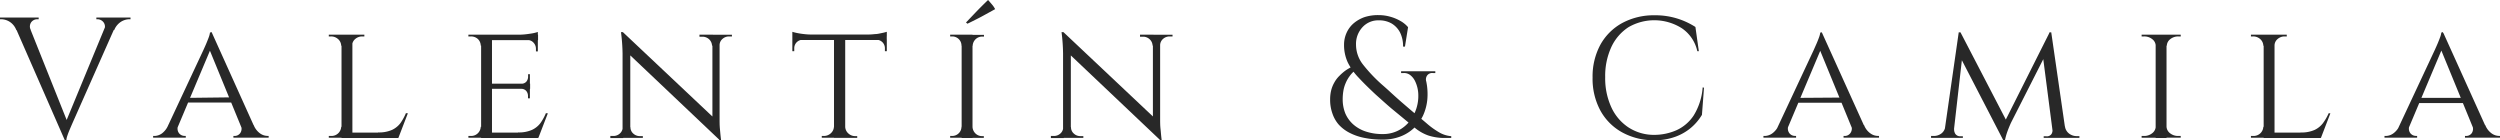 <svg xmlns="http://www.w3.org/2000/svg" viewBox="0 0 459.71 25.79"><defs><style>.cls-1{fill:#282828;}</style></defs><g id="Capa_2" data-name="Capa 2"><g id="Capa_1-2" data-name="Capa 1"><path class="cls-1" d="M5.66,5.5,3,5.53A3.11,3.11,0,0,0,1.77,4,3,3,0,0,0,.25,3.54H0V3.22H7.11v.32H6.83a1.38,1.38,0,0,0-1.06.51A1.34,1.34,0,0,0,5.66,5.5Zm6.26,20.29L2.12,3.41H4.8l7.75,19.38Zm0,0-.29-2.21L20,3.32h1.89L13.37,22.54c-.23.52-.43,1-.58,1.35s-.3.75-.42,1.11a3.11,3.11,0,0,0-.17.79ZM19.15,5.5A1.32,1.32,0,0,0,19,4.05,1.45,1.45,0,0,0,18,3.54h-.28V3.22H24v.32h-.28A3,3,0,0,0,22.25,4,3.26,3.26,0,0,0,21,5.53Z"/><path class="cls-1" d="M32.81,23a1.41,1.41,0,0,0,.09,1.47,1.3,1.3,0,0,0,1,.52h.26v.32h-6V25h.25a2.44,2.44,0,0,0,1.36-.46A3.6,3.6,0,0,0,30.94,23Zm6.1-17.1.22,2.18L31.89,25.25h-2l7.49-16c.23-.51.43-.95.58-1.31s.3-.74.43-1.09a3.72,3.72,0,0,0,.22-.86Zm3.73,12v.95H34.26V18Zm-3.73-12L47.6,25.16H45.1L38.37,8.76ZM44.25,23h2.4a3.41,3.41,0,0,0,1.17,1.53,2.4,2.4,0,0,0,1.33.46h.25v.32H42.92V25h.25a1.26,1.26,0,0,0,1-.52A1.41,1.41,0,0,0,44.25,23Z"/><path class="cls-1" d="M62.8,8.41h-.06a1.68,1.68,0,0,0-.57-1.22,1.89,1.89,0,0,0-1.33-.49h-.38V6.38H62.8Zm0,14.92.41,2H60.46V25h.45a1.78,1.78,0,0,0,1.29-.5,1.76,1.76,0,0,0,.54-1.2Zm2-16.95v19h-2v-19Zm-.09,2v-2H67V6.7h-.38a1.91,1.91,0,0,0-1.32.49,1.59,1.59,0,0,0-.55,1.22Zm8.59,16-.06,1H64.7v-1ZM75,20.83l-1.74,4.52h-4.8l1.08-1a5.89,5.89,0,0,0,2.54-.46,4.13,4.13,0,0,0,1.56-1.26,9.73,9.73,0,0,0,1-1.82Z"/><path class="cls-1" d="M88.47,8.38H88.4a1.72,1.72,0,0,0-.53-1.21,1.85,1.85,0,0,0-1.3-.47h-.44V6.38h2.75Zm0,14.95.41,2H86.13V25h.44a1.76,1.76,0,0,0,1.83-1.7Zm2-16.95v19h-2v-19Zm8.47,0v1H90.36v-1Zm-1.46,9v.95H90.36v-.95Zm1.49,9-.07,1h-8.5v-1Zm1.77-3.54L99,25.35h-4.8l1.07-1a5.89,5.89,0,0,0,2.54-.46,4.08,4.08,0,0,0,1.57-1.26,9.18,9.18,0,0,0,1-1.82ZM98.9,5.88V6.7l-3.61-.32a13,13,0,0,0,2.09-.17A7.89,7.89,0,0,0,98.9,5.88Zm-1.46,7.77v1.81H95.8v-.07a1.19,1.19,0,0,0,1-.39,1.47,1.47,0,0,0,.31-.93v-.42Zm0,2.63v1.8h-.35v-.41a1.43,1.43,0,0,0-.31-.93,1.17,1.17,0,0,0-1-.4v-.06Zm1.46-9V9.45h-.35V9a1.62,1.62,0,0,0-.43-1.14A1.46,1.46,0,0,0,97,7.36V7.27Z"/><path class="cls-1" d="M114.6,23.39v2h-2.37V25h.54a1.71,1.71,0,0,0,1.23-.47,1.55,1.55,0,0,0,.51-1.17Zm-.06-17.48,1.36,1.77,0,17.67h-1.42V9.86a33.76,33.76,0,0,0-.29-3.95Zm0,0,17.51,16.5.32,3.38L114.86,9.2Zm1.39,17.48a1.52,1.52,0,0,0,.52,1.17,1.75,1.75,0,0,0,1.22.47h.54v.32h-2.37v-2Zm15-15a1.69,1.69,0,0,0-.54-1.17,1.77,1.77,0,0,0-1.23-.47h-.54V6.38H131v2Zm1.39-2V21.75c0,.67,0,1.32.06,1.94s.11,1.32.22,2.1h-.28L131,24.12V6.38Zm-.1,2v-2h2.37V6.7h-.54a1.77,1.77,0,0,0-1.21.47,1.52,1.52,0,0,0-.52,1.17Z"/><path class="cls-1" d="M145.7,5.85a8.81,8.81,0,0,0,.87.22c.39.08.83.15,1.31.2a11.08,11.08,0,0,0,1.36.08l-3.54.32Zm17.36.5v1H145.7v-1Zm-15.43.89V7.3a1.61,1.61,0,0,0-1.15.49,1.57,1.57,0,0,0-.43,1.12v.51h-.35V7.24Zm5.79,16.09v2h-2.31V25h.38a1.85,1.85,0,0,0,1.29-.5,1.71,1.71,0,0,0,.57-1.2Zm2-16.85V25.35h-2.06V6.48Zm-.1,16.85h.1a1.71,1.71,0,0,0,.57,1.2,1.83,1.83,0,0,0,1.29.5h.35v.32h-2.31Zm7.75-17.48v.82l-3.54-.32a10.66,10.66,0,0,0,1.34-.08c.47,0,.91-.12,1.31-.2A8.79,8.79,0,0,0,163.06,5.85Zm0,1.39V9.42h-.35V8.91a1.57,1.57,0,0,0-.43-1.12,1.61,1.61,0,0,0-1.15-.49V7.24Z"/><path class="cls-1" d="M176.9,8.41h-.1a1.65,1.65,0,0,0-.5-1.22,1.7,1.7,0,0,0-1.23-.49h-.35V6.38h2.18Zm0,14.92v2h-2.18V25h.35a1.71,1.71,0,0,0,1.23-.5,1.67,1.67,0,0,0,.5-1.2Zm1.93-16.95v19h-2v-19Zm-1.2-2.24L179,2.7c.45-.47.89-.93,1.35-1.39s.9-.89,1.34-1.31c.23.25.46.52.69.79a4.53,4.53,0,0,1,.61.89l-1.71.94c-.57.32-1.13.62-1.69.9s-1.12.57-1.69.84Zm1.13,4.27v-2h2.18l0,.32h-.31a1.7,1.7,0,0,0-1.24.49,1.76,1.76,0,0,0-.53,1.22Zm0,14.92h.07a1.79,1.79,0,0,0,.53,1.2,1.71,1.71,0,0,0,1.24.5h.31l0,.32h-2.18Z"/><path class="cls-1" d="M195.61,23.39v2h-2.37V25h.54a1.72,1.72,0,0,0,1.23-.47,1.54,1.54,0,0,0,.5-1.17Zm-.06-17.48,1.36,1.77,0,17.67h-1.43V9.86a33.47,33.47,0,0,0-.28-3.95Zm0,0,17.51,16.5.31,3.38L195.86,9.2Zm1.39,17.48a1.52,1.52,0,0,0,.52,1.17,1.72,1.72,0,0,0,1.21.47h.54v.32h-2.37v-2Zm15-15a1.65,1.65,0,0,0-.54-1.17,1.73,1.73,0,0,0-1.23-.47h-.54V6.38H212v2Zm1.39-2V21.75c0,.67,0,1.32.07,1.94s.11,1.32.22,2.1h-.29L212,24.12V6.38Zm-.09,2v-2h2.37V6.7h-.54a1.79,1.79,0,0,0-1.22.47,1.56,1.56,0,0,0-.52,1.17Z"/><path class="cls-1" d="M262.27,15a11.46,11.46,0,0,1,.19,3.32,9.25,9.25,0,0,1-.78,2.92A7.73,7.73,0,0,1,260,23.55a7.54,7.54,0,0,1-2.52,1.56,9,9,0,0,1-3.25.56,16.77,16.77,0,0,1-3.37-.32,10.2,10.2,0,0,1-2.7-.93,7,7,0,0,1-2-1.52A6.05,6.05,0,0,1,245,20.84a7.41,7.41,0,0,1-.41-2.57,6.87,6.87,0,0,1,.2-1.69,5.74,5.74,0,0,1,.59-1.44,5.26,5.26,0,0,1,.9-1.18,9.07,9.07,0,0,1,1.15-1,8.18,8.18,0,0,1,1.36-.76l.44.7a5.38,5.38,0,0,0-1.07,1.12,6.18,6.18,0,0,0-.73,1.3,6.11,6.11,0,0,0-.41,1.42,9.29,9.29,0,0,0-.12,1.5,6.89,6.89,0,0,0,.48,2.61,5.76,5.76,0,0,0,1.43,2,6.55,6.55,0,0,0,2.3,1.32,9.56,9.56,0,0,0,3.15.48,6.15,6.15,0,0,0,2.86-.65,6.34,6.34,0,0,0,2.09-1.71,7.55,7.55,0,0,0,1.59-5,6,6,0,0,0-.63-2.45,3.13,3.13,0,0,0-.81-1,1.83,1.83,0,0,0-1.25-.41h-.47v-.32h6.29v.32h-.47a1.14,1.14,0,0,0-1,.41A1.25,1.25,0,0,0,262.27,15ZM253.54,2.78a7.64,7.64,0,0,1,2.09.29,7.91,7.91,0,0,1,1.86.77A5.08,5.08,0,0,1,258.92,5l-.57,3.57H258A5.58,5.58,0,0,0,257.46,6a4.16,4.16,0,0,0-1.56-1.68,4.59,4.59,0,0,0-2.36-.58,3.91,3.91,0,0,0-3,1.26,4.51,4.51,0,0,0-1.19,3.2,5.94,5.94,0,0,0,1.3,3.69,28.12,28.12,0,0,0,3.73,3.89q.69.6,1.53,1.38c.56.51,1.2,1.09,1.93,1.72s1.54,1.33,2.45,2.09c.67.54,1.36,1.12,2.07,1.73a14.5,14.5,0,0,0,2.18,1.58,5.21,5.21,0,0,0,2.32.76v.32l-1.72,0a9.62,9.62,0,0,1-2.48-.44A8.11,8.11,0,0,1,260,23.36l-2.2-1.82L255.93,20c-.56-.47-1.08-.93-1.56-1.36l-1.43-1.28c-1.22-1.14-2.26-2.16-3.11-3.08a11.19,11.19,0,0,1-2-2.81,7.62,7.62,0,0,1-.68-3.27A5.23,5.23,0,0,1,247.63,6a5,5,0,0,1,1.28-1.71,6.35,6.35,0,0,1,2-1.14A8,8,0,0,1,253.54,2.78Z"/><path class="cls-1" d="M313.34,16.12l-.38,5a9.51,9.51,0,0,1-2.07,2.42A9.39,9.39,0,0,1,308,25.17a11,11,0,0,1-3.87.62,12,12,0,0,1-5.84-1.45,10.13,10.13,0,0,1-4-4,12.3,12.3,0,0,1-1.44-6.09,12.26,12.26,0,0,1,1.42-6,10.15,10.15,0,0,1,4-4,12.2,12.2,0,0,1,6-1.44,13.51,13.51,0,0,1,4.22.62,13.75,13.75,0,0,1,3.27,1.53l.63,4.46h-.28a6.84,6.84,0,0,0-2.84-4.22A9.46,9.46,0,0,0,299.45,5a8.74,8.74,0,0,0-3.16,3.67,12.67,12.67,0,0,0-1.12,5.51,12.76,12.76,0,0,0,1.12,5.53,8.84,8.84,0,0,0,3.13,3.7,8.58,8.58,0,0,0,4.66,1.39,10.24,10.24,0,0,0,4.16-.84,7.5,7.5,0,0,0,3.21-2.74,11.3,11.3,0,0,0,1.64-5.14Z"/><path class="cls-1" d="M328.92,23a1.41,1.41,0,0,0,.1,1.47,1.28,1.28,0,0,0,1,.52h.25v.32h-6V25h.25a2.46,2.46,0,0,0,1.36-.46,3.6,3.6,0,0,0,1.2-1.53ZM335,5.94l.23,2.18L328,25.25h-2l7.49-16,.58-1.31c.16-.37.3-.74.43-1.09a4.32,4.32,0,0,0,.22-.86Zm3.73,12v.95h-8.37V18ZM335,5.94l8.7,19.22h-2.5l-6.73-16.4ZM340.37,23h2.4a3.28,3.28,0,0,0,1.17,1.53,2.37,2.37,0,0,0,1.32.46h.26v.32H339V25h.25a1.26,1.26,0,0,0,1-.52A1.41,1.41,0,0,0,340.37,23Z"/><path class="cls-1" d="M358.38,23.23v2.12h-3.29V25h.48a2.28,2.28,0,0,0,1.44-.47,1.89,1.89,0,0,0,.71-1.33Zm1.8-17.29h.32l.63,1.87-2,17.54h-1.74Zm-.85,17.77a1.55,1.55,0,0,0,.22.9,1.07,1.07,0,0,0,.95.45h.44v.29h-1.8V23.71ZM360.5,5.94l8.59,16.53-.72,3.32L359.9,9.42Zm16.4,0L377.19,8l-7.4,14.57c-.32.71-.56,1.32-.73,1.81a11.53,11.53,0,0,0-.38,1.41h-.31l-.44-2Zm.29,0L380,25.35h-2.4l-2.06-15.9,1.33-3.51Zm.22,17.77h.22v1.64H375.8v-.29h.47a1,1,0,0,0,1-.47A1.42,1.42,0,0,0,377.41,23.71Zm1.67-.48h.63a2,2,0,0,0,.76,1.33,2.3,2.3,0,0,0,1.43.47h.47v.32h-3.29Z"/><path class="cls-1" d="M396.5,8.41h-.1a1.57,1.57,0,0,0-.65-1.22,2.31,2.31,0,0,0-1.5-.49h-.44V6.38h2.69Zm0,14.92v2h-2.69V25h.44a2.32,2.32,0,0,0,1.5-.5,1.59,1.59,0,0,0,.65-1.2Zm1.89-16.95v19h-2v-19Zm-.09,2v-2H401l0,.32h-.41a2.31,2.31,0,0,0-1.5.49,1.6,1.6,0,0,0-.65,1.22Zm0,14.92h.09a1.62,1.62,0,0,0,.65,1.2,2.32,2.32,0,0,0,1.5.5H401l0,.32H398.3Z"/><path class="cls-1" d="M416.25,8.41h-.06a1.68,1.68,0,0,0-.57-1.22,1.89,1.89,0,0,0-1.33-.49h-.38V6.38h2.34Zm0,14.92.41,2h-2.75V25h.44a1.79,1.79,0,0,0,1.3-.5,1.76,1.76,0,0,0,.54-1.2Zm2-16.95v19h-2v-19Zm-.09,2v-2h2.34V6.7h-.38a1.91,1.91,0,0,0-1.32.49,1.56,1.56,0,0,0-.55,1.22Zm8.59,16-.06,1h-8.5v-1Zm1.77-3.54-1.74,4.52h-4.8l1.07-1a5.9,5.9,0,0,0,2.55-.46,4.13,4.13,0,0,0,1.56-1.26,9.73,9.73,0,0,0,1.05-1.82Z"/><path class="cls-1" d="M443.12,23a1.41,1.41,0,0,0,.09,1.47,1.3,1.3,0,0,0,1,.52h.26v.32h-6V25h.25a2.44,2.44,0,0,0,1.36-.46,3.6,3.6,0,0,0,1.2-1.53Zm6.1-17.1.22,2.18L442.2,25.25h-2l7.49-16c.23-.51.43-.95.58-1.31s.3-.74.43-1.09a3.72,3.72,0,0,0,.22-.86ZM453,18v.95h-8.38V18Zm-3.73-12,8.69,19.22h-2.5l-6.73-16.4ZM454.56,23H457a3.41,3.41,0,0,0,1.17,1.53,2.4,2.4,0,0,0,1.33.46h.25v.32h-6.48V25h.25a1.26,1.26,0,0,0,1-.52A1.41,1.41,0,0,0,454.56,23Z"/></g></g></svg>